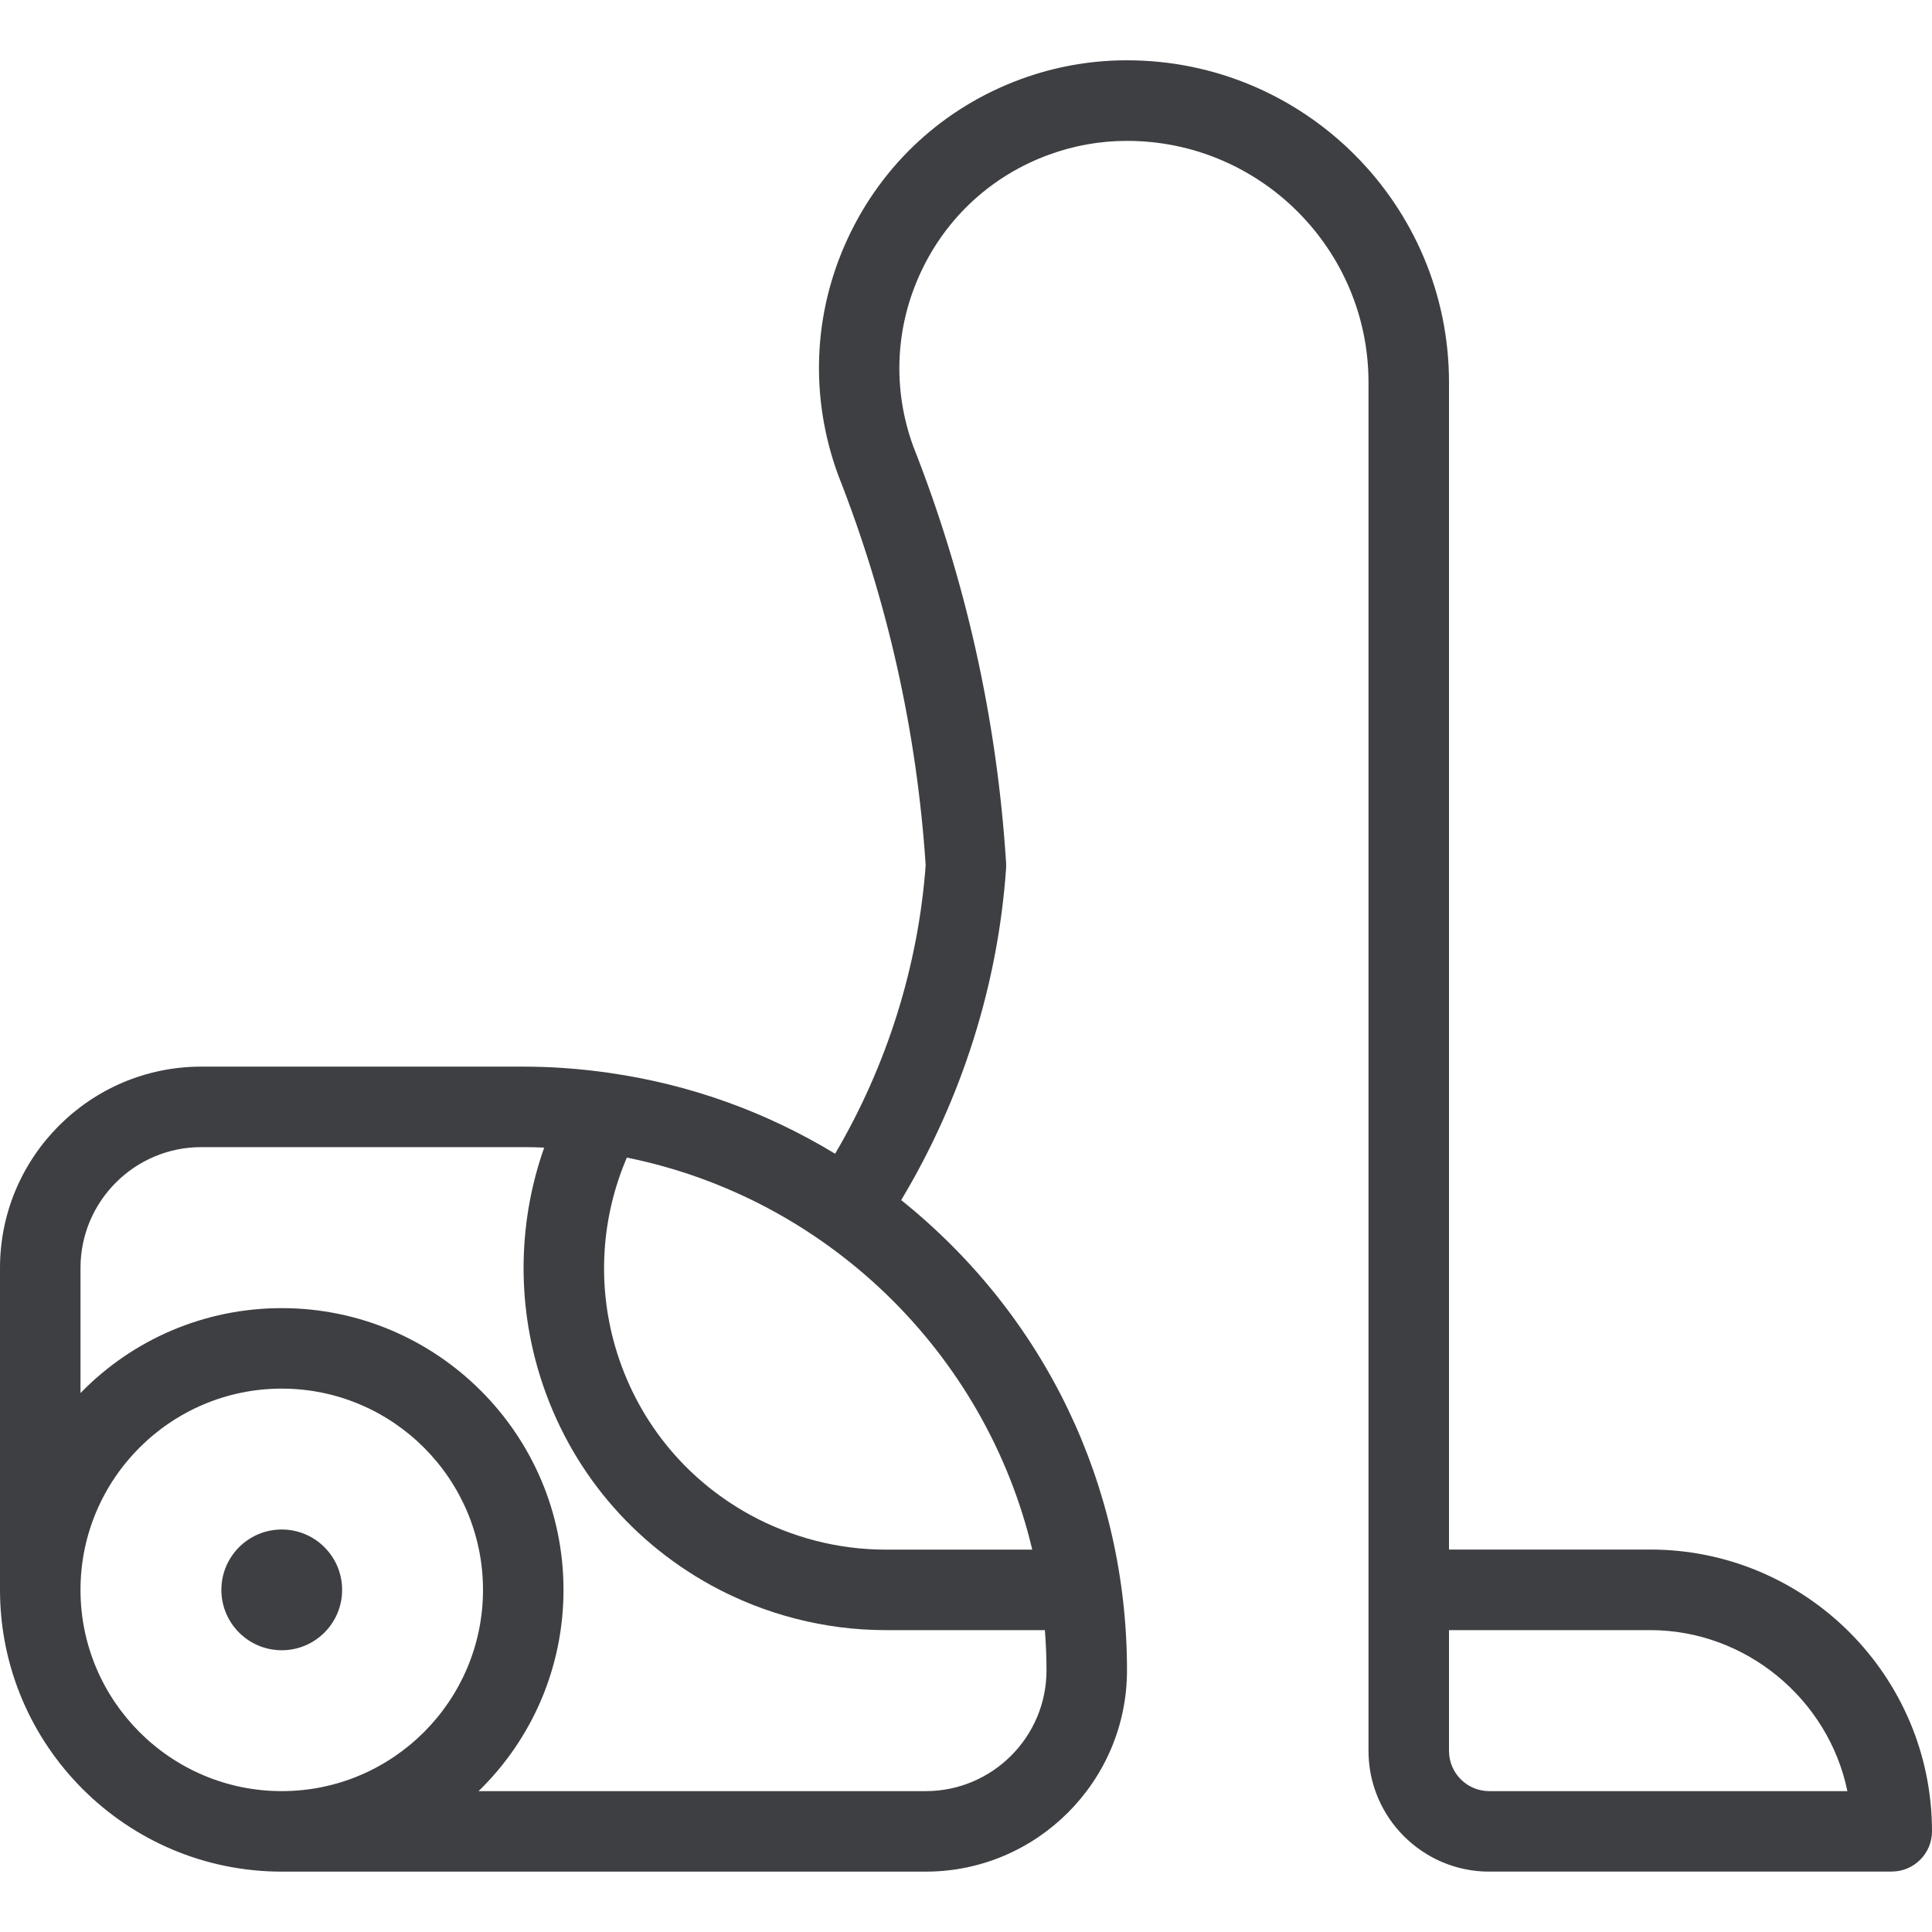 <svg width="24" height="24" viewBox="0 0 24 24" fill="none" xmlns="http://www.w3.org/2000/svg">
<path d="M3.5 20.5C3.914 20.5 4.25 20.164 4.25 19.75C4.25 19.336 3.914 19 3.5 19C3.086 19 2.75 19.336 2.75 19.75C2.75 20.164 3.086 20.5 3.5 20.5Z" fill="#3E3F42"/>
<path d="M18.5 23.25C17.673 23.25 17 22.577 17 21.75V4.75C17 3.096 15.654 1.75 14 1.75C13.667 1.75 13.341 1.808 13.03 1.922C12.321 2.181 11.755 2.7 11.437 3.385C11.119 4.069 11.086 4.836 11.345 5.545C11.996 7.195 12.385 8.938 12.498 10.719C12.499 10.742 12.499 10.765 12.498 10.788C12.397 12.234 11.947 13.654 11.195 14.908C12.981 16.341 14 18.458 14 20.75C14 22.128 12.878 23.25 11.5 23.25H3.5C1.57 23.25 0 21.68 0 19.75V15.75C0 14.372 1.121 13.25 2.5 13.25H6.5C6.843 13.25 7.196 13.275 7.55 13.325C7.553 13.325 7.58 13.329 7.583 13.33C8.573 13.473 9.513 13.81 10.374 14.332C11.018 13.238 11.406 12.005 11.499 10.748C11.389 9.083 11.023 7.451 10.411 5.899C10.057 4.93 10.1 3.889 10.531 2.962C10.962 2.035 11.727 1.332 12.687 0.981C13.108 0.827 13.55 0.749 13.999 0.749C16.206 0.749 18 2.543 18 4.749V19.249H20.5C22.43 19.249 24 20.819 24 22.749C24 23.025 23.776 23.249 23.5 23.249H18.5V23.25ZM18 21.75C18 22.026 18.224 22.25 18.5 22.25H22.949C22.714 21.109 21.688 20.25 20.5 20.25H18V21.75ZM11.5 22.25C12.327 22.25 13 21.577 13 20.75C13 20.587 12.993 20.42 12.98 20.25H11C10.244 20.25 9.495 20.056 8.832 19.692C7.779 19.112 7.015 18.157 6.681 17.002C6.42 16.099 6.449 15.137 6.76 14.256C6.672 14.252 6.586 14.25 6.5 14.25H2.5C1.673 14.25 1 14.923 1 15.75V17.305C1.652 16.635 2.545 16.25 3.5 16.25C5.43 16.25 7 17.82 7 19.75C7 20.706 6.615 21.598 5.945 22.25H11.5ZM3.5 17.25C2.121 17.25 1 18.372 1 19.75C1 21.128 2.121 22.25 3.5 22.25C4.879 22.25 6 21.128 6 19.75C6 18.372 4.879 17.25 3.5 17.25ZM7.787 14.38C7.469 15.122 7.417 15.947 7.641 16.724C7.901 17.622 8.495 18.365 9.314 18.816C9.83 19.099 10.413 19.25 11 19.25H12.823C12.242 16.798 10.263 14.88 7.787 14.38Z" fill="#3E3F42"/>
</svg>
